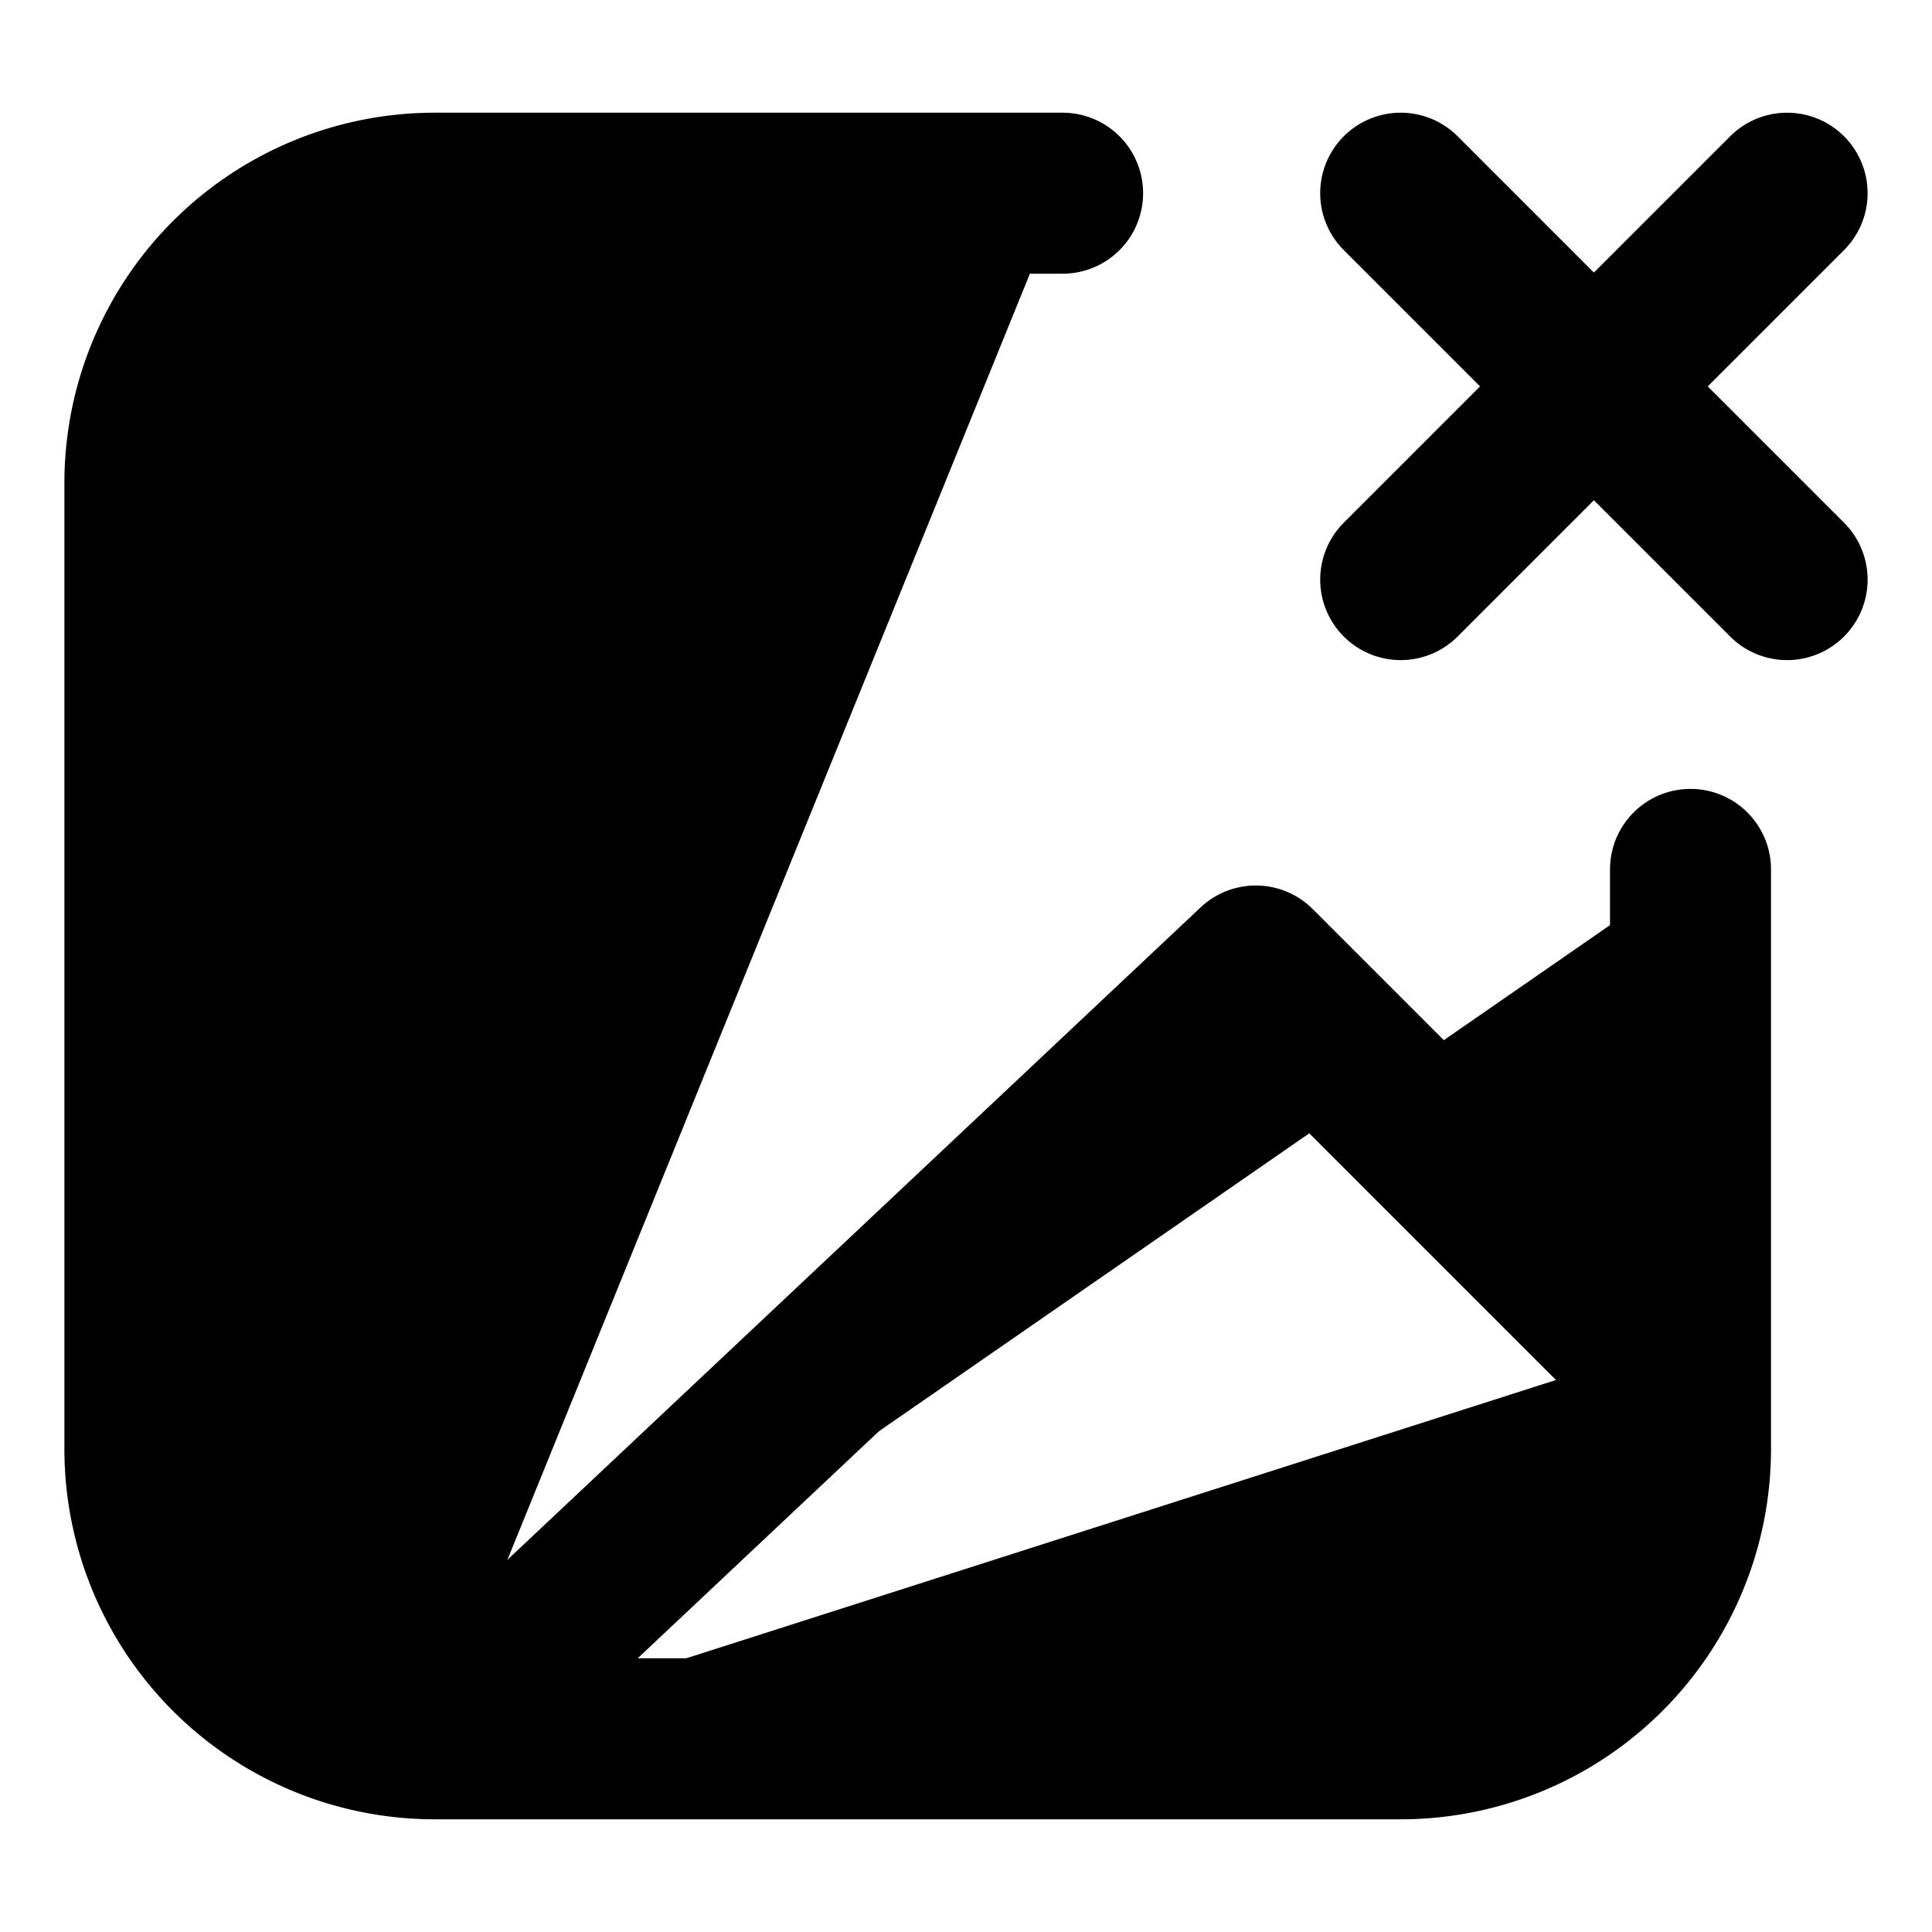 <svg xmlns="http://www.w3.org/2000/svg"
     fill="currentColor"
     viewBox="0 0 24 24">
    <path stroke="currentColor"
          stroke-linecap="round"
          stroke-linejoin="round"
          stroke-width="2"
          d="M5.4 21.6 15.6 12l4.8 4.8m-15 4.8h12A3.6 3.6 0 0 0 21 18v-7.2M5.4 21.6A3.6 3.6 0 0 1 1.8 18V6a3.6 3.6 0 0 1 3.6-3.6h7.8m9 4.8-2.4-2.4m0 0-2.4-2.4m2.4 2.4-2.4 2.4m2.4-2.4 2.4-2.4M9 7.8a1.8 1.8 0 1 1-3.6 0 1.8 1.8 0 0 1 3.6 0Z" />
</svg>